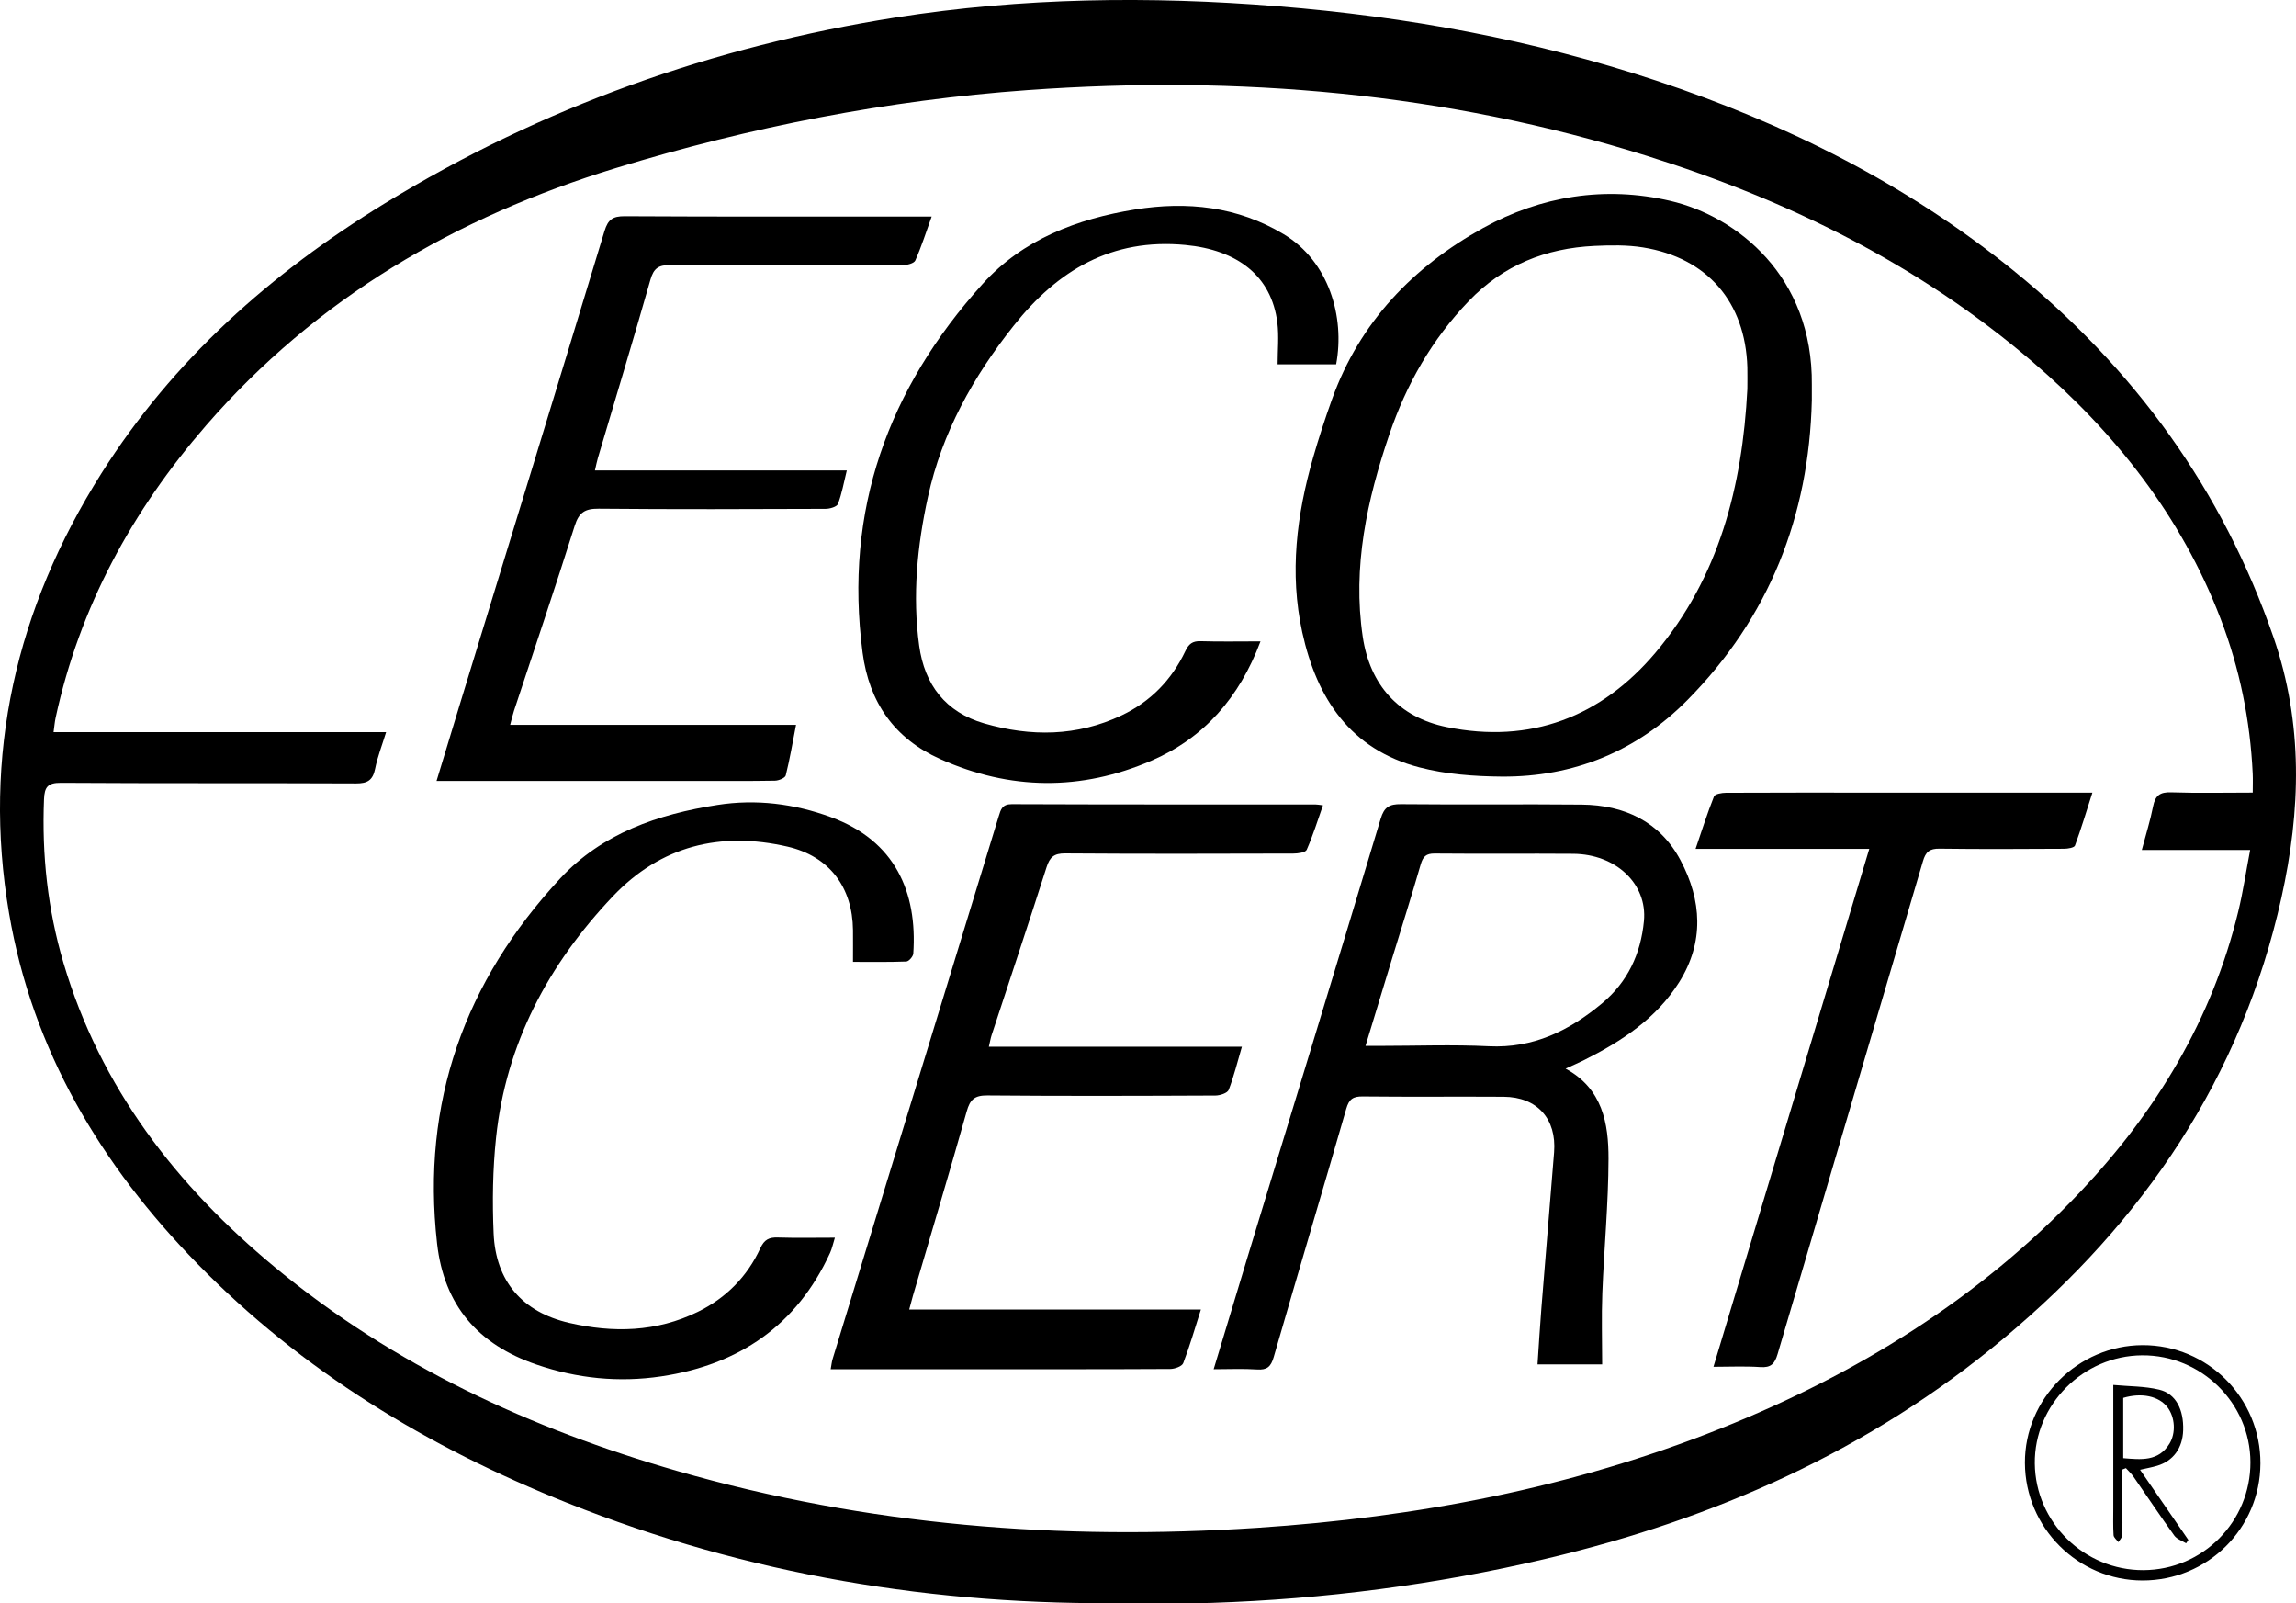 <?xml version="1.0" encoding="UTF-8"?>
<svg id="Calque_2" xmlns="http://www.w3.org/2000/svg" viewBox="0 0 742.11 518.1">
  <g id="Ecocert">
    <g>
      <path d="M365.03,518c-62.65.93-123.45-9.1-181.78-32.4-44.87-17.92-85.55-42.52-119.5-77.29-31.09-31.84-53.24-68.76-60.82-113.17-8.73-51.18,2.28-98.53,29.84-142.16,23.19-36.71,54.84-64.76,91.58-87.25,50.94-31.18,106.18-50.77,165.09-60.07,40.99-6.47,82.19-6.97,123.49-3.65,41.71,3.35,82.61,10.83,122.37,24.03,42.03,13.95,81.12,33.5,115.66,61.53,38.98,31.63,67.4,70.74,83.89,118.39,9.64,27.86,8.82,55.92,2.54,84.17-12.93,58.14-44.55,104.6-89.75,142.36-43.28,36.16-93.37,58.35-147.9,71.2-35.59,8.39-71.68,13.07-108.21,14.27-8.82.29-17.66.04-26.49.04ZM124.8,236.58c-1.31,4.25-2.78,7.99-3.56,11.87-.75,3.68-2.46,4.73-6.18,4.71-31.78-.15-63.56.01-95.33-.2-4.32-.03-5.34,1.38-5.5,5.33-.72,17.96,1.18,35.59,6.28,52.83,11.95,40.39,36.55,72.09,68.5,98.5,38.32,31.67,82.49,52.06,129.92,65.72,61.32,17.66,123.95,22.54,187.43,18.36,51.55-3.4,101.84-12.91,149.99-32.17,43.86-17.54,83.35-41.87,116.03-76.39,24.54-25.92,42.59-55.62,51.07-90.62,1.54-6.35,2.5-12.84,3.84-19.86h-35.02c1.33-5.04,2.75-9.52,3.65-14.1.68-3.46,2.19-4.65,5.8-4.53,8.65.29,17.32.09,26.4.09,0-2.36.08-4.26-.01-6.15-.81-17.24-4.2-33.95-10.39-50.07-12.74-33.19-34.1-60.13-60.82-83.02-36.56-31.32-78.84-52.15-124.46-66.48-65.27-20.51-132.17-26.17-200.18-21.3-45.37,3.25-89.68,11.9-133.16,25.19-51.73,15.81-96.82,42.09-132.54,83.25-23.84,27.48-40.84,58.58-48.58,94.39-.3,1.4-.41,2.84-.67,4.66h107.5Z"/>
      <path d="M730.61,472.92c-.08,20.96-17.07,37.81-38.11,37.8-20.87-.02-37.93-17.07-38.01-38-.08-20.75,17.14-37.98,38.02-38.05,21.07-.07,38.18,17.1,38.1,38.25ZM692.8,507.38c19.19-.09,34.64-15.69,34.58-34.9-.06-19.06-15.85-34.64-35-34.52-19.1.12-34.89,16.02-34.7,34.94.2,19.06,16,34.57,35.11,34.48Z"/>
      <path d="M585.62,129.34c-.89,37.49-13.85,70.21-40.22,96.88-16.25,16.44-36.7,24.91-60.04,24.73-8.86-.07-17.99-.75-26.52-2.96-22.33-5.79-33.23-22.21-37.93-43.7-4.19-19.16-1.8-37.91,3.52-56.45,1.82-6.35,3.89-12.65,6.12-18.87,8.93-24.88,26.26-42.81,48.81-55.29,18.72-10.36,39.45-13.7,60.54-8.77,21.46,5.01,46.1,24.32,45.72,59.45-.02,1.66,0,3.31,0,4.97ZM564.78,125.75c0-2.35.06-4.7,0-7.05-.64-21.09-12.92-35.39-33.73-38.75-5.12-.83-10.46-.73-15.67-.49-15.77.75-29.49,6.2-40.65,17.83-11.91,12.4-20.14,26.85-25.65,43.04-7.24,21.27-11.97,42.85-8.61,65.46,2.32,15.57,11.65,25.99,27.12,29.15,27.15,5.54,49.96-3.3,67.46-24,20.61-24.38,28.12-53.9,29.73-85.19Z"/>
      <path d="M517.82,440.89h-20.86c.42-6.22.77-12.23,1.25-18.22,1.34-16.78,2.76-33.55,4.1-50.32.86-10.82-5.48-17.87-16.31-17.94-15.17-.1-30.35.07-45.52-.1-3.17-.04-4.44.86-5.35,4-7.72,26.78-15.72,53.47-23.45,80.24-.9,3.11-2.16,4.2-5.37,3.98-4.5-.3-9.04-.08-14.03-.08,3.74-12.37,7.3-24.24,10.91-36.1,14.38-47.25,28.83-94.48,43.07-141.78,1.14-3.79,2.81-4.75,6.59-4.71,19.47.2,38.95-.05,58.42.14,13.81.14,25.26,5.51,31.89,17.97,6.9,12.96,7.72,26.47-.43,39.43-7.39,11.74-18.57,19.07-30.68,25.14-1.82.91-3.71,1.71-6.02,2.78,11.97,6.49,13.89,17.73,13.87,29.15-.03,14.47-1.44,28.94-2,43.41-.29,7.55-.05,15.13-.05,23.01ZM441.37,337.97c1.9,0,3.26,0,4.61,0,11.74,0,23.51-.46,35.22.12,14.39.71,26.01-5.03,36.59-13.85,8.3-6.92,12.54-15.99,13.56-26.6,1.15-11.98-9-21.64-22.88-21.74-14.92-.11-29.84.05-44.76-.09-2.76-.02-3.77.97-4.51,3.52-2.91,10.08-6.09,20.08-9.16,30.12-2.85,9.34-5.68,18.68-8.68,28.52Z"/>
      <path d="M319.63,338.25h81.77c-1.5,5.09-2.59,9.63-4.27,13.94-.4,1.03-2.78,1.81-4.26,1.82-24.59.11-49.17.19-73.76-.03-4.12-.04-5.58,1.34-6.65,5.14-5.62,19.91-11.57,39.74-17.39,59.6-.38,1.3-.71,2.62-1.2,4.44h94.28c-1.98,6.18-3.6,11.85-5.71,17.33-.4,1.04-2.74,1.87-4.19,1.88-21.41.12-42.82.08-64.23.08-15.04,0-30.08,0-45.53,0,.25-1.35.34-2.39.64-3.36,17.89-58.45,35.8-116.9,53.68-175.35.66-2.17,1.12-3.89,4.22-3.88,32.73.13,65.47.09,98.21.1.54,0,1.09.12,2.37.27-1.75,4.95-3.24,9.77-5.26,14.36-.39.89-2.82,1.23-4.31,1.23-24.59.07-49.17.13-73.76-.05-3.57-.03-4.96,1.17-6.01,4.44-5.79,18.14-11.83,36.2-17.77,54.3-.33,1.02-.5,2.09-.89,3.74Z"/>
      <path d="M164.88,234.23h92.42c-1.11,5.71-2.02,11.08-3.33,16.34-.21.83-2.26,1.68-3.47,1.7-8.28.15-16.57.08-24.86.08-26.52,0-53.04,0-79.55,0-1.49,0-2.97,0-4.99,0,2.71-8.91,5.24-17.32,7.82-25.72,15.52-50.66,31.09-101.3,46.47-151.99,1.13-3.71,2.67-4.79,6.53-4.77,31.35.18,62.7.1,94.06.1,1.5,0,3.01,0,5.15,0-1.82,5.06-3.3,9.74-5.29,14.2-.42.95-2.7,1.51-4.12,1.51-25,.09-50,.16-75-.03-3.81-.03-5.43.97-6.5,4.76-5.47,19.24-11.29,38.38-16.97,57.57-.34,1.15-.56,2.34-.96,4.04h81.41c-.99,3.99-1.6,7.53-2.86,10.83-.35.92-2.61,1.58-3.99,1.58-24.45.09-48.89.18-73.34-.05-4.44-.04-6.39,1.2-7.76,5.54-6.31,20-13.05,39.87-19.63,59.79-.42,1.28-.71,2.6-1.23,4.52Z"/>
      <path d="M275.7,310.81c0-3.68.03-6.96,0-10.23-.14-13.89-7.64-23.88-21.15-27-21.68-5-40.96-.3-56.51,16.11-20.78,21.93-34.49,47.51-37.7,77.91-1.08,10.24-1.24,20.67-.79,30.97.67,15.47,9.3,25.41,24.4,28.9,14.19,3.29,28.23,2.99,41.62-3.57,9.12-4.47,15.95-11.38,20.2-20.59,1.28-2.77,2.83-3.51,5.64-3.42,5.92.19,11.85.06,18.44.06-.6,1.91-.9,3.46-1.54,4.87-10.75,23.47-29.43,36.19-54.58,39.94-13.75,2.05-27.22.69-40.4-3.84-18.76-6.45-29.79-18.99-32.06-39.09-5.14-45.58,8.93-84.72,39.8-117.97,13.55-14.59,31.62-20.75,50.81-23.75,12.5-1.95,24.8-.41,36.65,3.93,20.77,7.6,28.01,24.23,26.66,44.11-.06.94-1.44,2.52-2.26,2.55-5.76.22-11.52.12-17.23.12Z"/>
      <path d="M407.42,207.25c-6.84,18.22-18.28,31.24-35.32,38.58-22.67,9.77-45.62,9.57-68.21-.55-14.81-6.64-22.97-18.3-25.09-34.43-6.04-45.91,8.24-85.25,38.79-119.09,13.05-14.45,30.6-21.05,49.34-24.08,16.72-2.7,33.07-.97,47.99,8,14.62,8.79,19.82,26.71,16.95,42.05h-18.92c0-4.51.46-9.04-.08-13.45-1.89-15.18-12.96-23.52-29.71-25.12-23.93-2.29-41.36,8.29-55.44,25.99-13.1,16.46-23.25,34.64-27.79,55.41-3.47,15.84-5.06,31.92-2.83,48.11,1.74,12.62,8.55,21.49,21.01,25.09,15.04,4.34,30,4.25,44.43-2.6,9.33-4.43,16.17-11.47,20.58-20.75,1.1-2.32,2.3-3.3,4.92-3.22,6.18.19,12.38.06,19.41.06Z"/>
      <path d="M604.17,274.31h-56.13c2.05-5.99,3.8-11.55,5.96-16.95.32-.8,2.54-1.18,3.88-1.18,15.88-.08,31.77-.05,47.65-.05,21.68,0,43.37,0,65.05,0,1.65,0,3.29,0,5.72,0-1.93,6.02-3.61,11.62-5.63,17.1-.26.71-2.33,1.04-3.56,1.04-13.4.07-26.8.15-40.19-.03-3.22-.05-4.5,1-5.39,4.06-15.61,53.09-31.37,106.13-46.97,159.22-.94,3.2-2.17,4.49-5.62,4.24-4.9-.34-9.84-.09-15.12-.09,16.77-55.73,33.45-111.16,50.36-167.35Z"/>
      <path d="M691.71,474.95c5.34,7.76,10.48,15.22,15.61,22.68-.24.36-.49.72-.73,1.07-1.3-.81-3-1.34-3.82-2.49-4.51-6.26-8.79-12.7-13.19-19.04-.7-1-1.62-1.84-2.45-2.76l-1.15.45c0,4.34,0,8.68,0,13.01,0,2.76.1,5.52-.05,8.27-.04.75-.8,1.46-1.23,2.19-.54-.75-1.51-1.47-1.56-2.26-.19-2.88-.09-5.79-.09-8.68,0-12.95,0-25.89,0-39.86,5.21.48,10.19.39,14.86,1.53,5.37,1.31,7.94,6.42,7.73,13.13-.18,5.73-3.2,9.9-8.41,11.46-1.68.5-3.42.81-5.52,1.29ZM686.26,471.19c5.84.48,11.4,1.11,14.95-4.68,2.12-3.46,1.8-8.53-.62-11.73-2.76-3.65-8.35-4.84-14.33-3.07v19.48Z"/>
    </g>
  </g>
</svg>